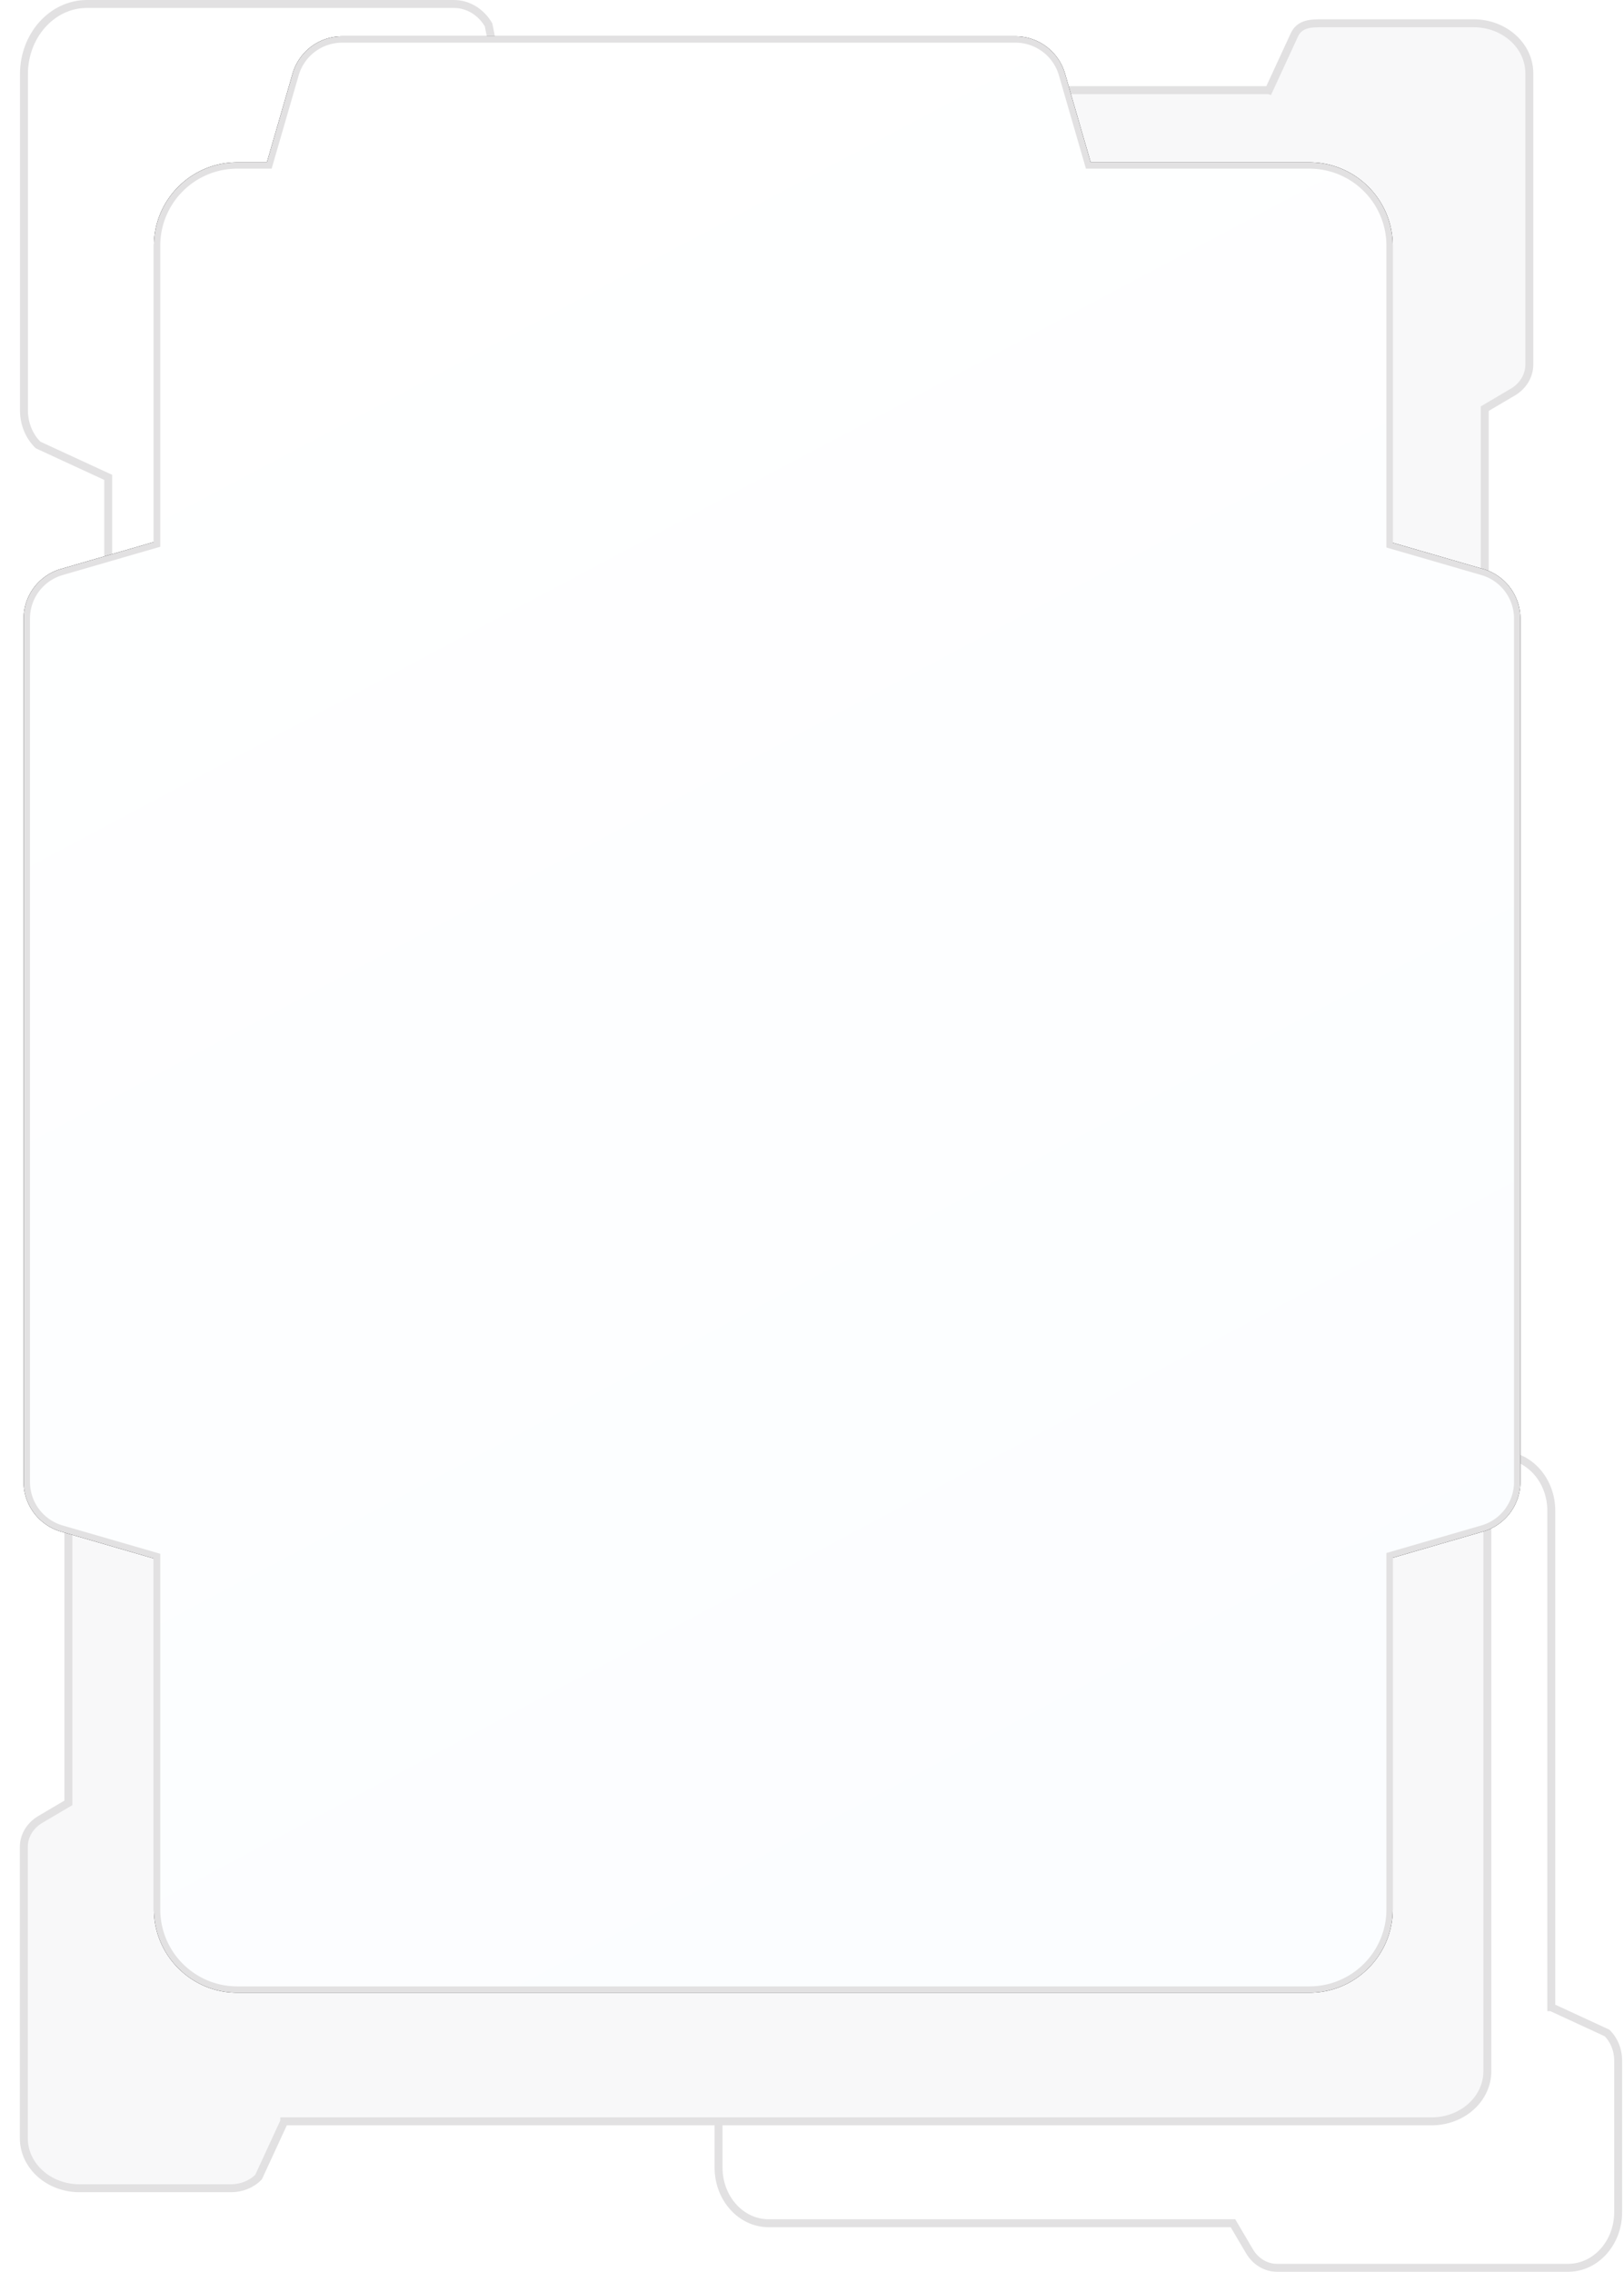 <svg xmlns:xlink="http://www.w3.org/1999/xlink" width="409" height="572" viewBox="0 0 409 572"
     xmlns="http://www.w3.org/2000/svg" preserveAspectRatio="xMidYMax slice">
    <defs>
        <linearGradient x1="32.332%" y1=".64%" x2="71.779%" y2="98.686%" id="c">
            <stop stop-color="#FFF" offset="0%"/>
            <stop stop-color="#FBFDFF" offset="100%"/>
        </linearGradient>
        <filter x="-2.4%" y="-1.8%" width="104.8%" height="103.7%" filterUnits="objectBoundingBox" id="a">
            <feOffset in="SourceAlpha" result="shadowOffsetOuter1"/>
            <feGaussianBlur stdDeviation="3" in="shadowOffsetOuter1" result="shadowBlurOuter1"/>
            <feComposite in="shadowBlurOuter1" in2="SourceAlpha" operator="out" result="shadowBlurOuter1"/>
            <feColorMatrix values="0 0 0 0 0 0 0 0 0 0 0 0 0 0 0 0 0 0 0.06 0" in="shadowBlurOuter1"/>
        </filter>
        <path d="M249.782 8.142a13 13 0 0 1 12.487 9.382l6.47 22.335h55.073c11.598 0 21 9.402 21 21v74.769l22.757 6.6a13 13 0 0 1 9.38 12.485v217.351a13 13 0 0 1-9.38 12.486l-22.757 6.599v88.495c0 11.598-9.402 21-21 21h-270c-11.598 0-21-9.402-21-21v-88.298L9.379 384.55A13 13 0 0 1 0 372.064V154.713a13 13 0 0 1 9.38-12.486l23.432-6.796V60.859c0-11.598 9.402-21 21-21h7.452l6.472-22.335a13 13 0 0 1 12.486-9.382h169.56z"
              id="b"/>
    </defs>
    <g fill="none" fill-rule="evenodd">
        <path d="M27.25 120.173v47.856c0 9.757 7.108 17.67 15.878 17.67h54.446l5.814 15.075c1.52 4.545 5.418 7.561 9.773 7.561h103.367c4.36 0 8.257-3.016 9.777-7.561l5.815-17.42c8.77 0 15.879-7.909 15.879-17.67V49.863c0-9.761-7.109-17.67-15.88-17.67H128.289L123.035 6.24C121.107 2.97 117.831 1 114.318 1H21.904C13.138 1 6.03 8.913 6.03 18.67v84.621c0 3.34 1.293 6.518 3.546 8.722l17.674 8.16zM390.69 505.292V380.314c0-7.742-5.64-14.02-12.6-14.02h-43.2l-4.615-11.961c-1.206-3.607-4.3-6-7.757-6H205.934c-3.458 0-6.549 2.393-7.754 6l-4.616 13.82c-6.959 0-12.6 6.278-12.6 14.02v163.471c0 7.743 5.641 14.021 12.6 14.021h116.953l4.167 7.07c1.531 2.592 4.131 4.155 6.918 4.155h73.33c6.957 0 12.598-6.276 12.598-14.021v-38.181c0-2.65-1.026-5.172-2.816-6.921l-14.023-6.475z"
              stroke="#E2E1E2" stroke-width="2" fill="#FFF"/>
        <path d="M71.597 534.02h288.962c7.742 0 14.02-5.64 14.02-12.6V338.274c0-7.165-5.796-12.98-12.96-13l-330.374-.98c-7.742 0-14.02 5.641-14.02 12.6v116.953l-7.07 4.168C7.562 459.544 6 462.144 6 464.932v73.33c0 6.957 6.276 12.598 14.02 12.598h38.181c2.65 0 5.172-1.026 6.921-2.816l6.475-14.023zM319.557 22.699H139.661c-7.743 0-14.021 5.64-14.021 12.6V78.5l-11.96 4.615c-3.607 1.206-6 4.3-6 7.757v116.585c0 3.458 2.393 6.549 6 7.754l13.82 4.616c0 6.959 6.278 12.6 14.02 12.6H359.91c7.742 0 14.02-5.641 14.02-12.6V102.873l7.07-4.167c2.593-1.531 4.155-4.131 4.155-6.918v-73.33c0-6.957-6.276-12.598-14.02-12.598h-38.181c-2.65 0-5.552 0-6.92 2.816l-6.476 14.023z"
              stroke="#E2E1E2" stroke-width="2" fill="#F8F8F9"/>
        <g transform="translate(5.95 1)">
            <use fill="#000" filter="url(#a)" xlink:href="#b"/>
            <path stroke="#E2E1E2" stroke-width="1.6"
                  d="M249.782 8.942c2.715 0 5.267.897 7.329 2.446a12.182 12.182 0 0 1 4.39 6.359l6.637 22.912h55.674a20.137 20.137 0 0 1 14.284 5.917 20.137 20.137 0 0 1 5.916 14.283v75.37l23.334 6.767a12.182 12.182 0 0 1 6.357 4.39 12.182 12.182 0 0 1 2.445 7.327v217.351c0 2.715-.897 5.266-2.445 7.328a12.182 12.182 0 0 1-6.357 4.39l-23.334 6.766v89.096a20.137 20.137 0 0 1-5.916 14.284 20.137 20.137 0 0 1-14.284 5.916h-270a20.137 20.137 0 0 1-14.283-5.916 20.137 20.137 0 0 1-5.917-14.284v-88.9l-24.01-6.963a12.182 12.182 0 0 1-6.356-4.39A12.182 12.182 0 0 1 .8 372.065V154.713c0-2.715.897-5.266 2.446-7.327a12.182 12.182 0 0 1 6.356-4.39l24.01-6.964V60.859a20.137 20.137 0 0 1 5.917-14.283 20.137 20.137 0 0 1 14.283-5.917h8.053l6.64-22.912a12.182 12.182 0 0 1 4.388-6.359 12.182 12.182 0 0 1 7.33-2.446z"
                  stroke-linejoin="square" fill="url(#c)"/>
        </g>
    </g>
</svg>
